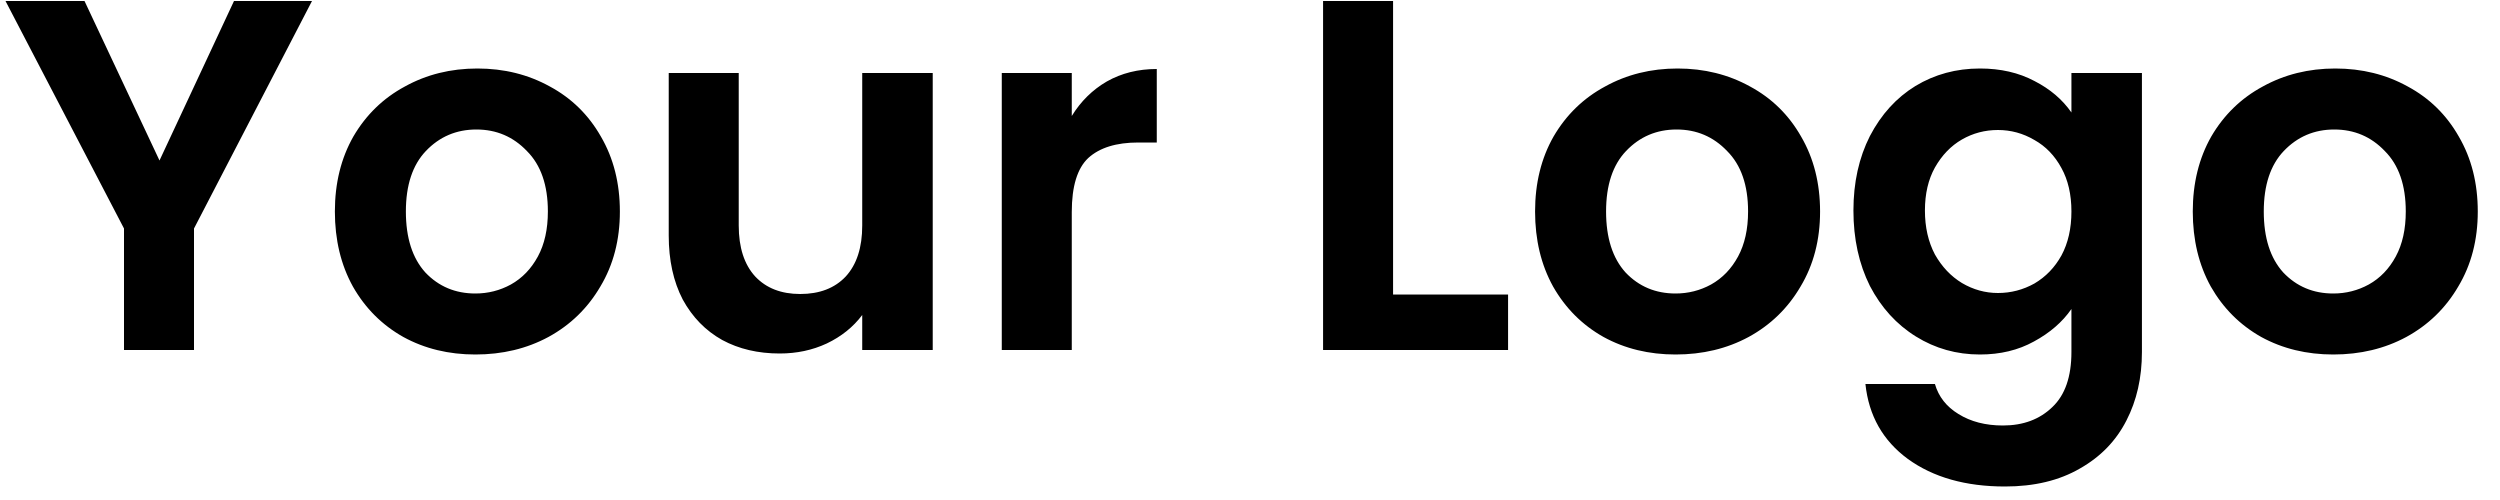<svg width="100" height="20" viewBox="0 0 100 20" fill="none" xmlns="http://www.w3.org/2000/svg">
<path d="M12.48 0.04L7.76 9.14V14H4.96V9.14L0.22 0.04H3.38L6.38 6.42L9.36 0.04H12.48ZM19.015 14.18C17.948 14.18 16.988 13.947 16.135 13.48C15.281 13 14.608 12.327 14.115 11.46C13.635 10.593 13.395 9.593 13.395 8.46C13.395 7.327 13.642 6.327 14.135 5.46C14.642 4.593 15.328 3.927 16.195 3.46C17.061 2.98 18.028 2.74 19.095 2.74C20.162 2.74 21.128 2.98 21.995 3.46C22.861 3.927 23.541 4.593 24.035 5.46C24.541 6.327 24.795 7.327 24.795 8.46C24.795 9.593 24.535 10.593 24.015 11.46C23.508 12.327 22.815 13 21.935 13.48C21.068 13.947 20.095 14.18 19.015 14.18ZM19.015 11.74C19.521 11.74 19.995 11.62 20.435 11.38C20.888 11.127 21.248 10.753 21.515 10.26C21.782 9.767 21.915 9.167 21.915 8.46C21.915 7.407 21.635 6.6 21.075 6.04C20.528 5.467 19.855 5.18 19.055 5.18C18.255 5.18 17.581 5.467 17.035 6.04C16.502 6.6 16.235 7.407 16.235 8.46C16.235 9.513 16.495 10.327 17.015 10.9C17.548 11.46 18.215 11.74 19.015 11.74ZM37.309 2.92V14H34.489V12.6C34.129 13.08 33.655 13.46 33.069 13.74C32.495 14.007 31.869 14.14 31.189 14.14C30.322 14.14 29.555 13.96 28.889 13.6C28.222 13.227 27.695 12.687 27.309 11.98C26.935 11.26 26.749 10.407 26.749 9.42V2.92H29.549V9.02C29.549 9.9 29.769 10.58 30.209 11.06C30.649 11.527 31.249 11.76 32.009 11.76C32.782 11.76 33.389 11.527 33.829 11.06C34.269 10.58 34.489 9.9 34.489 9.02V2.92H37.309ZM42.871 4.64C43.231 4.053 43.698 3.593 44.271 3.26C44.858 2.927 45.525 2.76 46.271 2.76V5.7H45.531C44.651 5.7 43.985 5.907 43.531 6.32C43.091 6.733 42.871 7.453 42.871 8.48V14H40.071V2.92H42.871V4.64ZM55.723 11.78H60.323V14H52.923V0.04H55.723V11.78ZM67.023 14.18C65.956 14.18 64.996 13.947 64.143 13.48C63.289 13 62.616 12.327 62.123 11.46C61.643 10.593 61.403 9.593 61.403 8.46C61.403 7.327 61.649 6.327 62.143 5.46C62.649 4.593 63.336 3.927 64.203 3.46C65.069 2.98 66.036 2.74 67.103 2.74C68.169 2.74 69.136 2.98 70.003 3.46C70.869 3.927 71.549 4.593 72.043 5.46C72.549 6.327 72.803 7.327 72.803 8.46C72.803 9.593 72.543 10.593 72.023 11.46C71.516 12.327 70.823 13 69.943 13.48C69.076 13.947 68.103 14.18 67.023 14.18ZM67.023 11.74C67.529 11.74 68.003 11.62 68.443 11.38C68.896 11.127 69.256 10.753 69.523 10.26C69.789 9.767 69.923 9.167 69.923 8.46C69.923 7.407 69.643 6.6 69.083 6.04C68.536 5.467 67.863 5.18 67.063 5.18C66.263 5.18 65.589 5.467 65.043 6.04C64.509 6.6 64.243 7.407 64.243 8.46C64.243 9.513 64.503 10.327 65.023 10.9C65.556 11.46 66.223 11.74 67.023 11.74ZM79.197 2.74C80.023 2.74 80.75 2.907 81.377 3.24C82.003 3.56 82.497 3.98 82.857 4.5V2.92H85.677V14.08C85.677 15.107 85.47 16.02 85.057 16.82C84.643 17.633 84.023 18.273 83.197 18.74C82.37 19.22 81.37 19.46 80.197 19.46C78.623 19.46 77.33 19.093 76.317 18.36C75.317 17.627 74.75 16.627 74.617 15.36H77.397C77.543 15.867 77.857 16.267 78.337 16.56C78.83 16.867 79.423 17.02 80.117 17.02C80.93 17.02 81.59 16.773 82.097 16.28C82.603 15.8 82.857 15.067 82.857 14.08V12.36C82.497 12.88 81.997 13.313 81.357 13.66C80.73 14.007 80.01 14.18 79.197 14.18C78.263 14.18 77.41 13.94 76.637 13.46C75.863 12.98 75.25 12.307 74.797 11.44C74.357 10.56 74.137 9.553 74.137 8.42C74.137 7.3 74.357 6.307 74.797 5.44C75.25 4.573 75.857 3.907 76.617 3.44C77.39 2.973 78.25 2.74 79.197 2.74ZM82.857 8.46C82.857 7.78 82.723 7.2 82.457 6.72C82.19 6.227 81.83 5.853 81.377 5.6C80.923 5.333 80.437 5.2 79.917 5.2C79.397 5.2 78.917 5.327 78.477 5.58C78.037 5.833 77.677 6.207 77.397 6.7C77.13 7.18 76.997 7.753 76.997 8.42C76.997 9.087 77.13 9.673 77.397 10.18C77.677 10.673 78.037 11.053 78.477 11.32C78.93 11.587 79.41 11.72 79.917 11.72C80.437 11.72 80.923 11.593 81.377 11.34C81.83 11.073 82.19 10.7 82.457 10.22C82.723 9.727 82.857 9.14 82.857 8.46ZM93.331 14.18C92.265 14.18 91.305 13.947 90.451 13.48C89.598 13 88.925 12.327 88.431 11.46C87.951 10.593 87.711 9.593 87.711 8.46C87.711 7.327 87.958 6.327 88.451 5.46C88.958 4.593 89.645 3.927 90.511 3.46C91.378 2.98 92.345 2.74 93.411 2.74C94.478 2.74 95.445 2.98 96.311 3.46C97.178 3.927 97.858 4.593 98.351 5.46C98.858 6.327 99.111 7.327 99.111 8.46C99.111 9.593 98.851 10.593 98.331 11.46C97.825 12.327 97.131 13 96.251 13.48C95.385 13.947 94.411 14.18 93.331 14.18ZM93.331 11.74C93.838 11.74 94.311 11.62 94.751 11.38C95.205 11.127 95.565 10.753 95.831 10.26C96.098 9.767 96.231 9.167 96.231 8.46C96.231 7.407 95.951 6.6 95.391 6.04C94.845 5.467 94.171 5.18 93.371 5.18C92.571 5.18 91.898 5.467 91.351 6.04C90.818 6.6 90.551 7.407 90.551 8.46C90.551 9.513 90.811 10.327 91.331 10.9C91.865 11.46 92.531 11.74 93.331 11.74Z" fill="black"/>
</svg>
